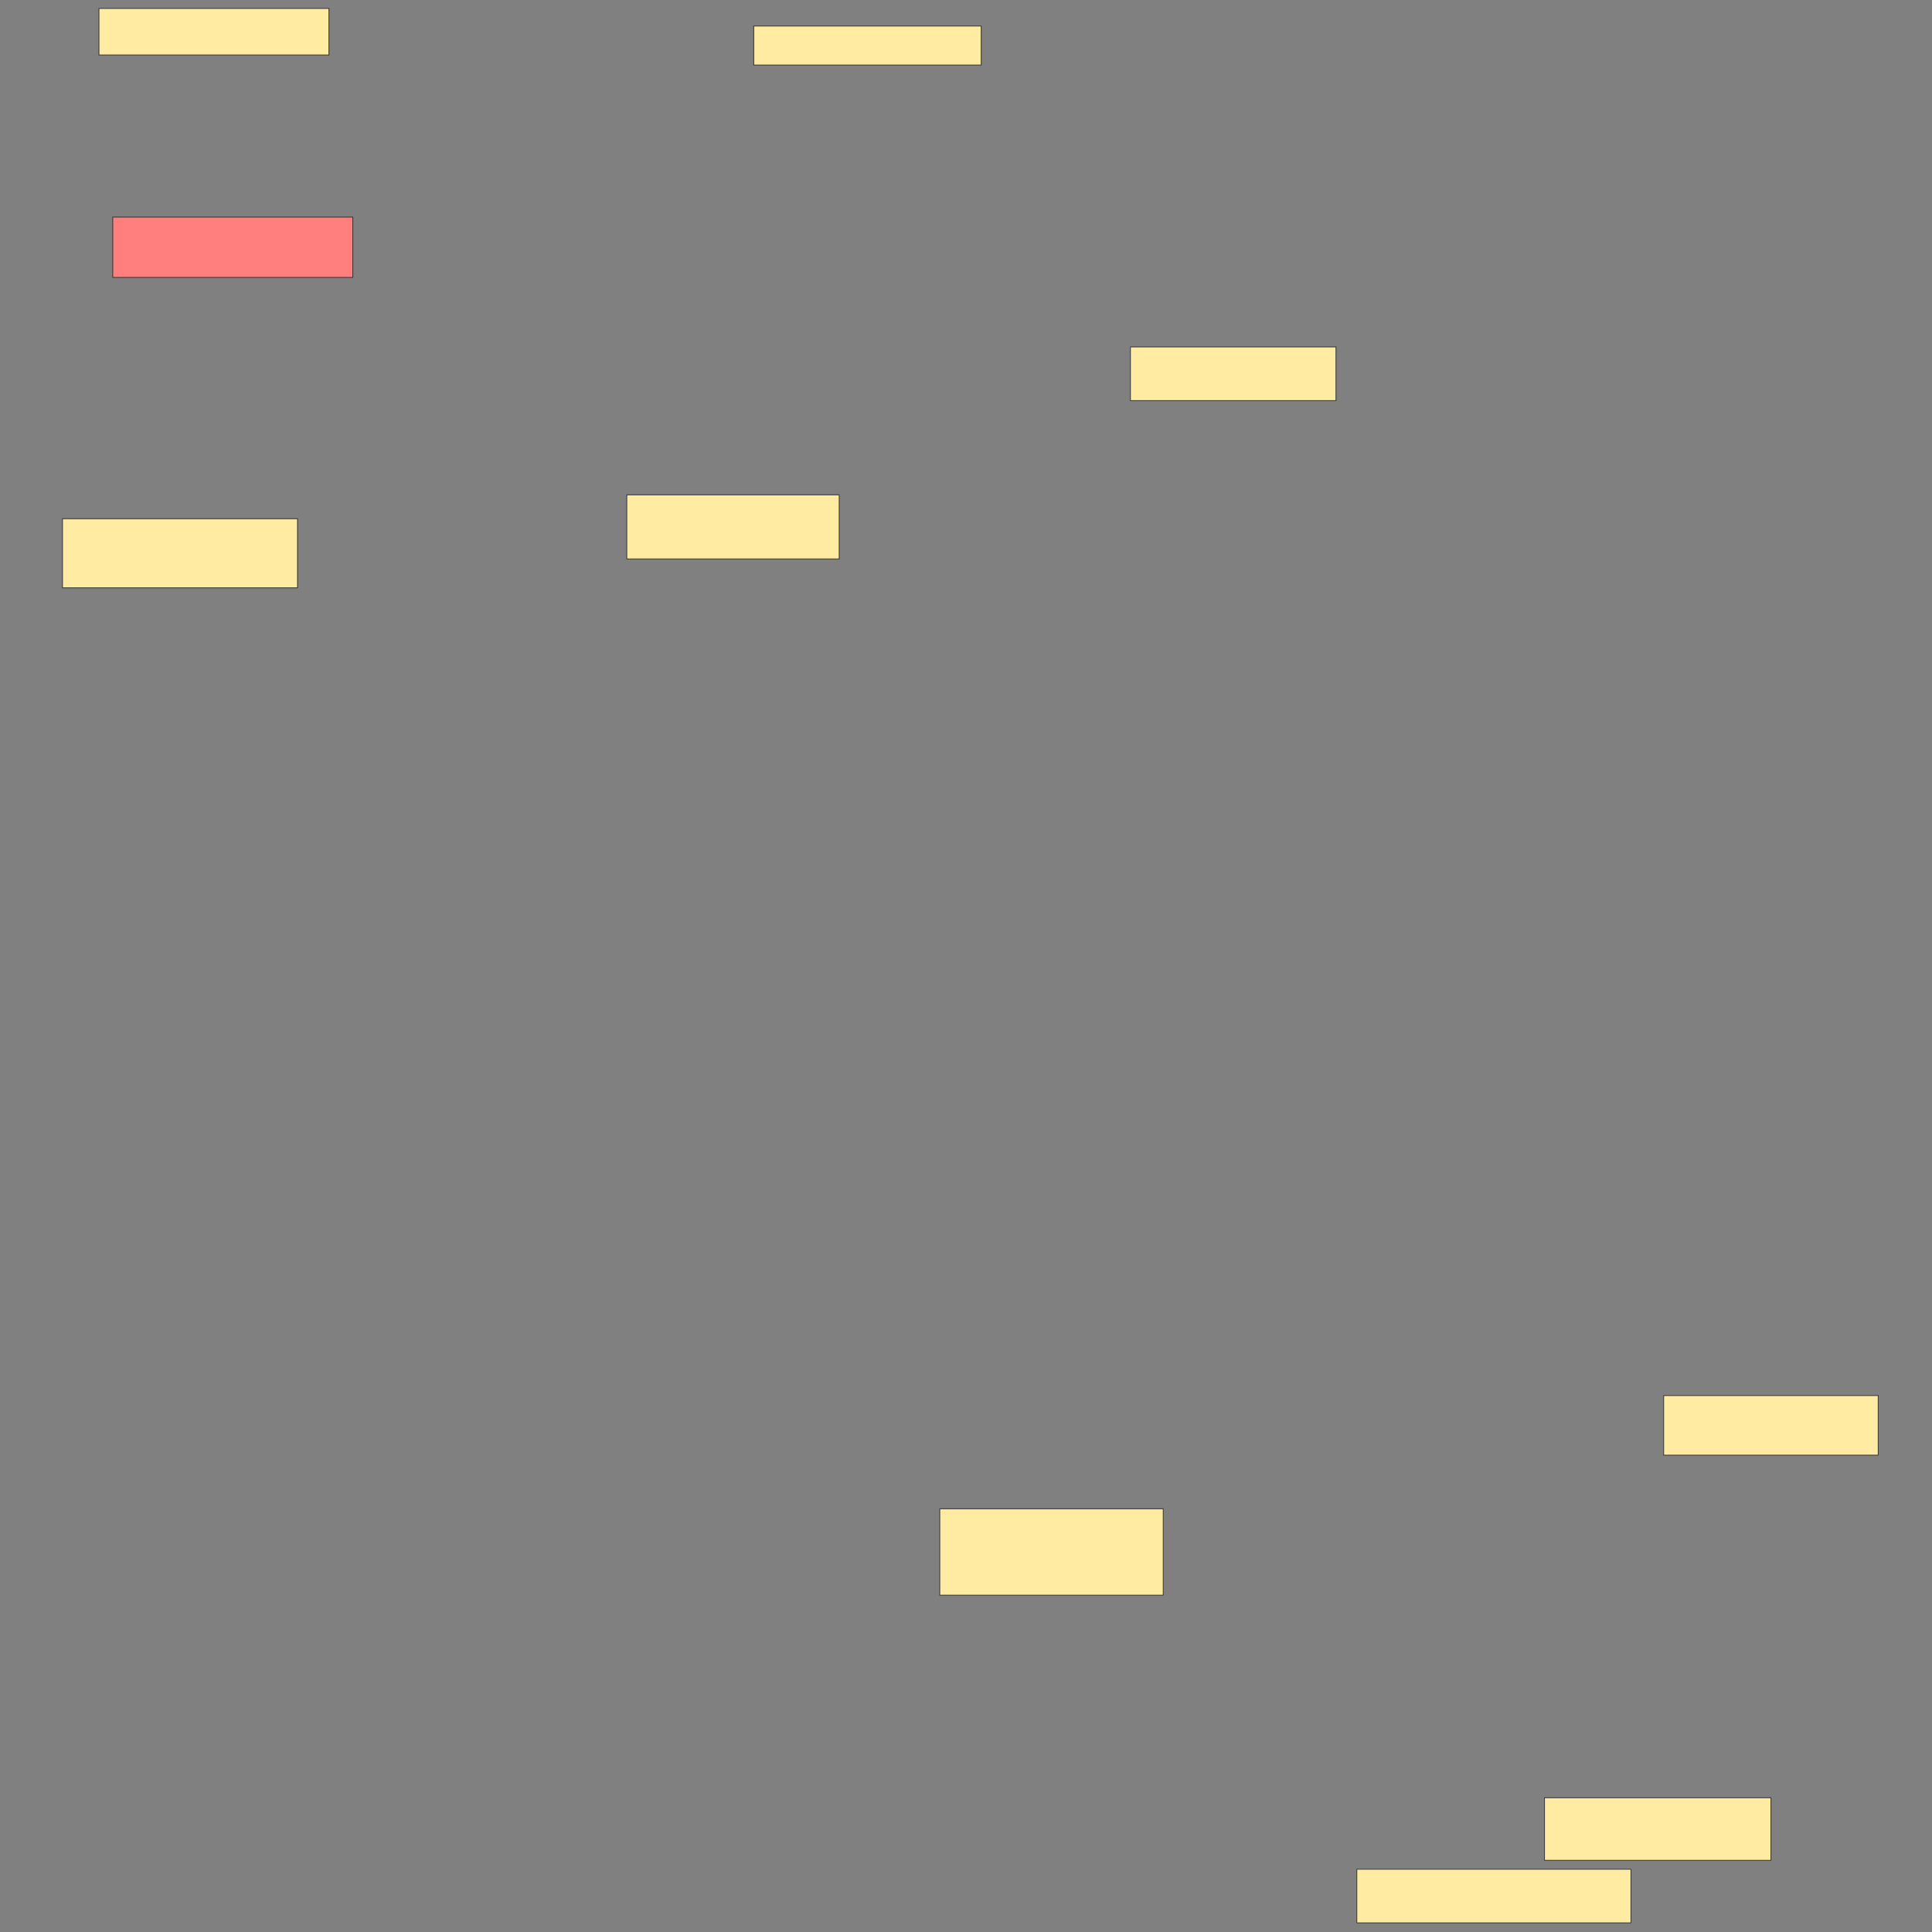 <svg xmlns="http://www.w3.org/2000/svg" width="2560" height="2560">
 <rect width="100%" height="100%" fill="#808080" stroke="none"/>
 <!-- Created with Image Occlusion Enhanced -->
 <g>
  <title>Labels</title>
 </g>
 <g>
  <title>Masks</title>
  <rect id="7bf9e7459efb49818f2da1c11ffaa623-ao-1" height="61.616" width="304.749" y="11.217" x="131.118" stroke="#2D2D2D" fill="#FFEBA2"/>
  <rect id="7bf9e7459efb49818f2da1c11ffaa623-ao-2" height="79.934" width="318.072" y="287.656" x="149.437" stroke="#2D2D2D" fill="#FF7E7E" class="qshape"/>
  <rect id="7bf9e7459efb49818f2da1c11ffaa623-ao-3" height="91.591" width="311.41" y="687.327" x="82.825" stroke="#2D2D2D" fill="#FFEBA2"/>
  <rect id="7bf9e7459efb49818f2da1c11ffaa623-ao-4" height="84.93" width="281.435" y="655.687" x="830.543" stroke="#2D2D2D" fill="#FFEBA2"/>
  <rect id="7bf9e7459efb49818f2da1c11ffaa623-ao-5" height="51.624" width="301.419" y="34.531" x="998.738" stroke="#2D2D2D" fill="#FFEBA2"/>
  <rect id="7bf9e7459efb49818f2da1c11ffaa623-ao-6" height="114.474" width="296.053" y="1999.211" x="1245.263" stroke="#2D2D2D" fill="#FFEBA2"/>
  <rect id="7bf9e7459efb49818f2da1c11ffaa623-ao-7" height="71.053" width="363.158" y="2476.842" x="1797.895" stroke="#2D2D2D" fill="#FFEBA2"/>
  <rect id="7bf9e7459efb49818f2da1c11ffaa623-ao-8" height="82.895" width="300" y="2382.105" x="2046.579" stroke="#2D2D2D" fill="#FFEBA2"/>
  <rect id="7bf9e7459efb49818f2da1c11ffaa623-ao-9" height="78.947" width="284.211" y="1849.211" x="2204.474" stroke="#2D2D2D" fill="#FFEBA2"/>
  <rect id="7bf9e7459efb49818f2da1c11ffaa623-ao-10" height="71.053" width="272.368" y="459.737" x="1497.895" stroke="#2D2D2D" fill="#FFEBA2"/>
 </g>
</svg>
